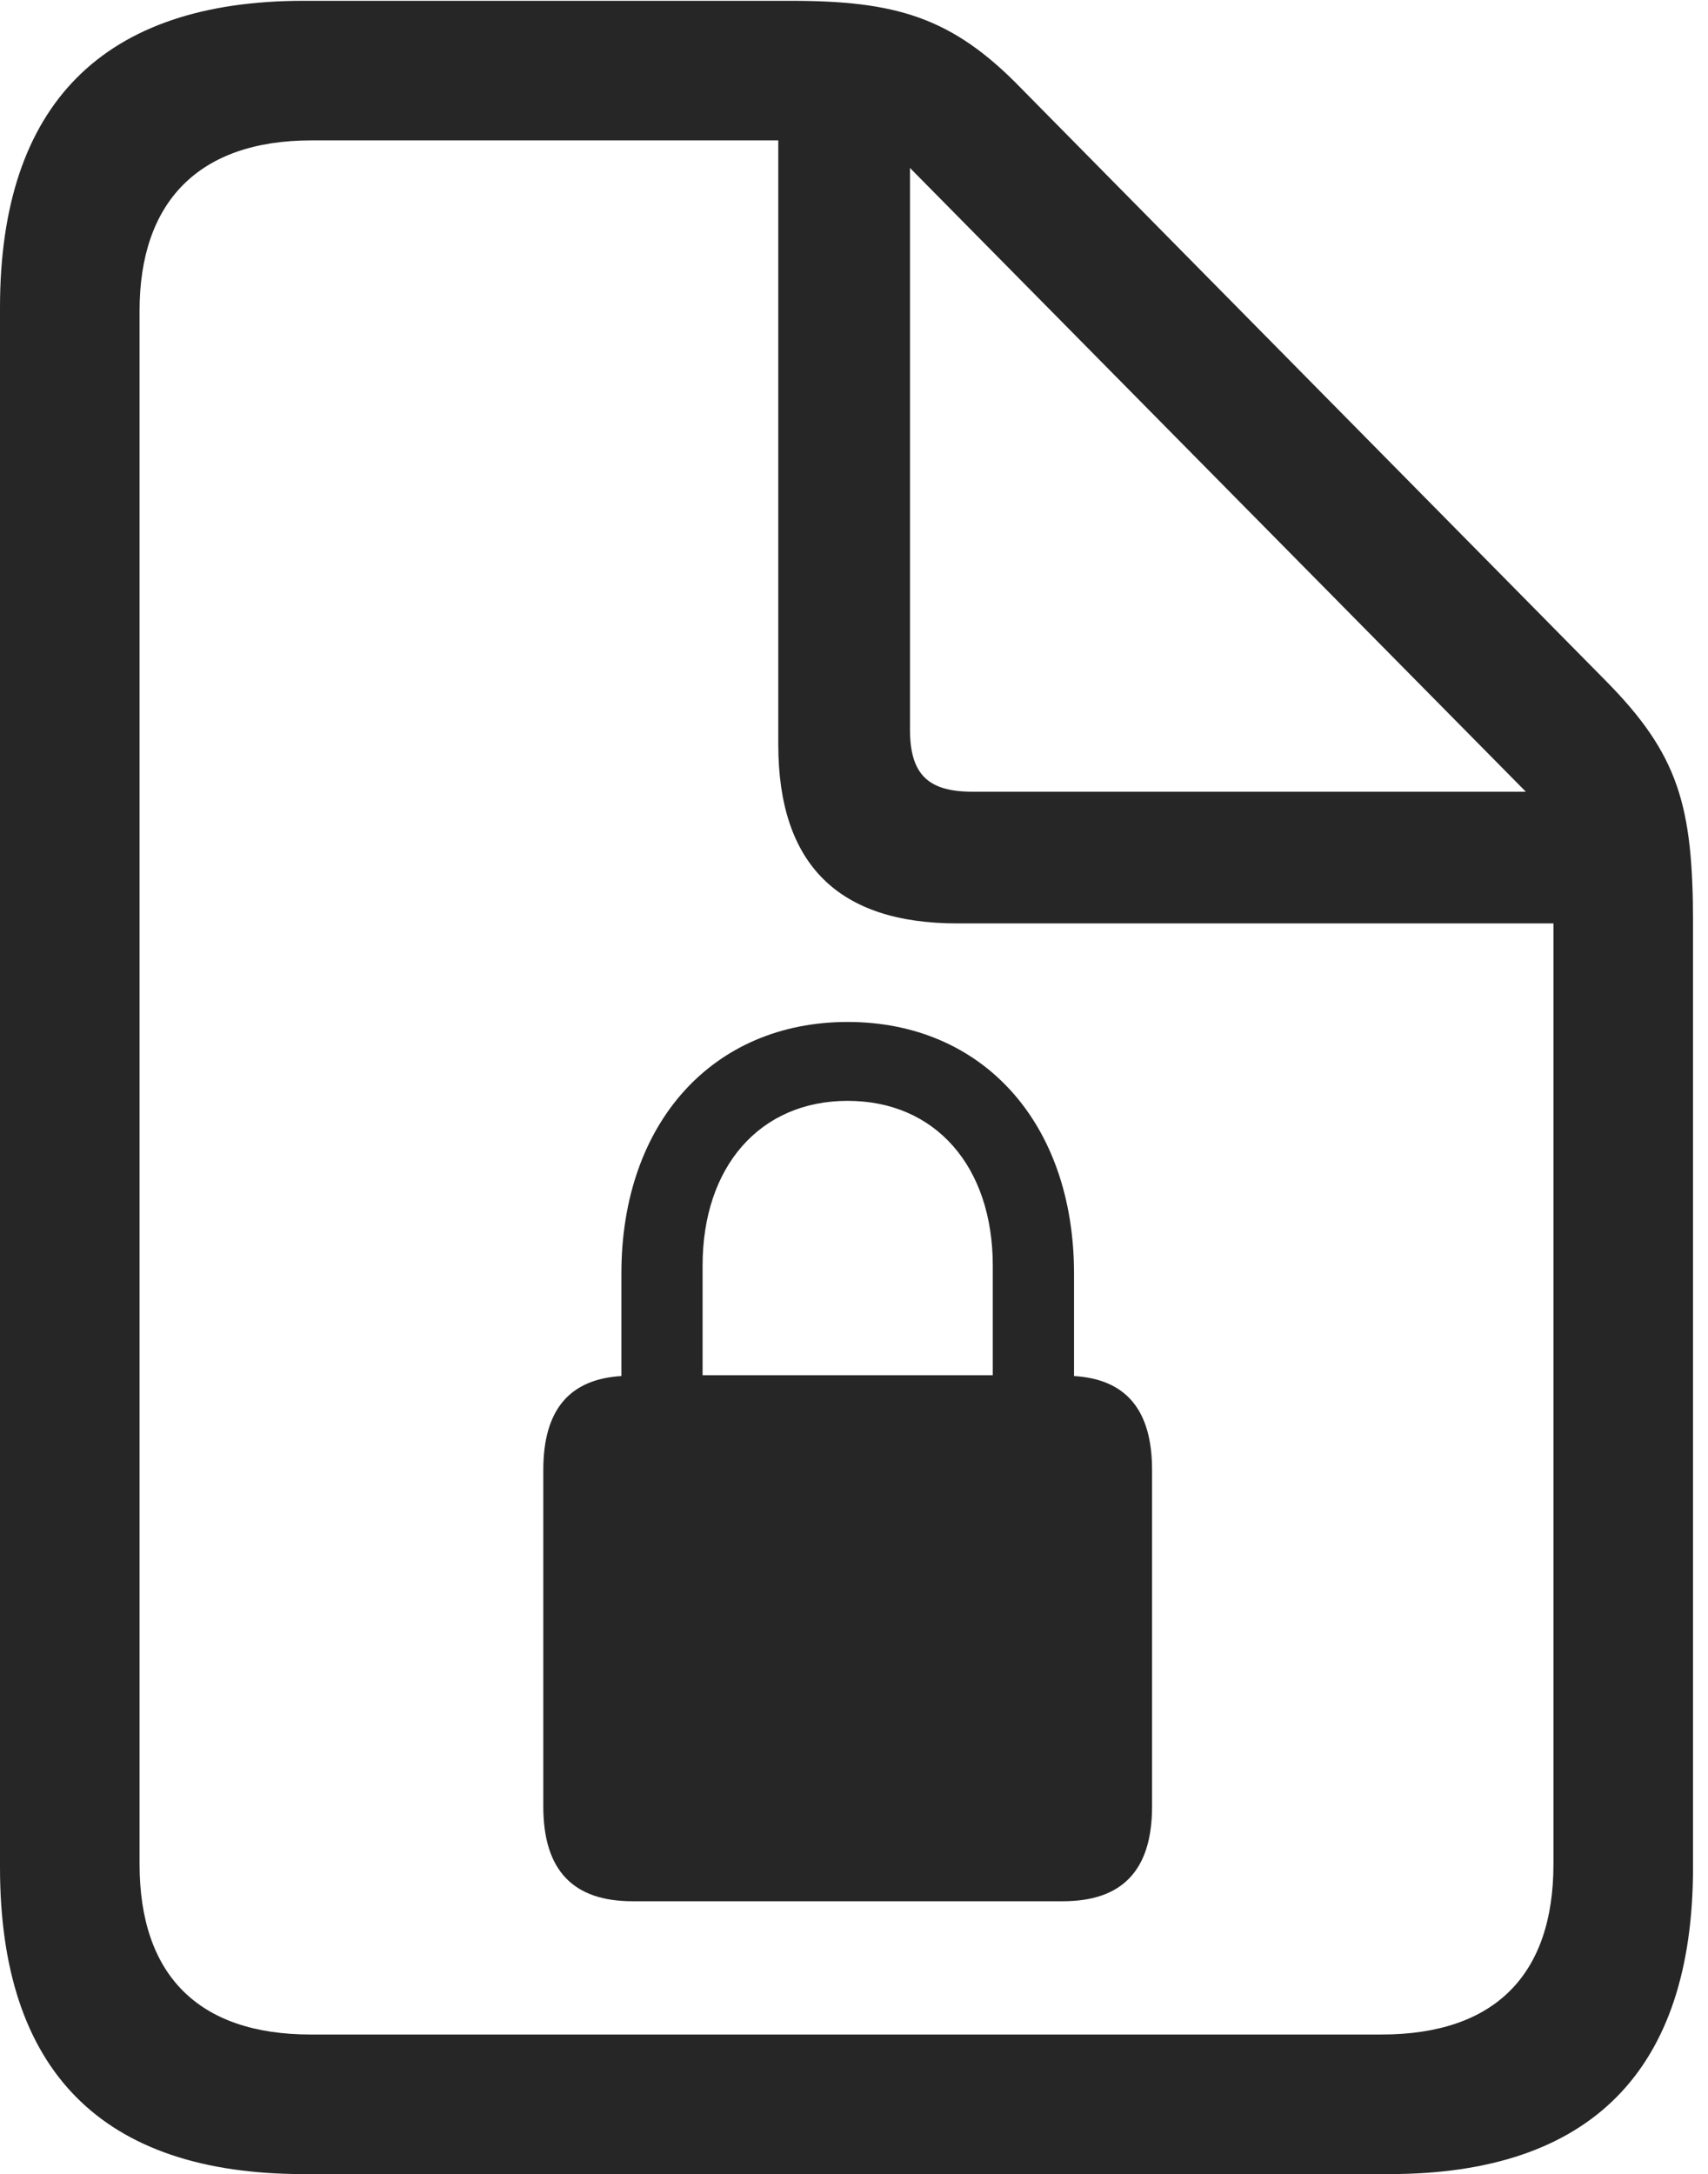 <?xml version="1.0" encoding="UTF-8"?>
<!--Generator: Apple Native CoreSVG 326-->
<!DOCTYPE svg
PUBLIC "-//W3C//DTD SVG 1.1//EN"
       "http://www.w3.org/Graphics/SVG/1.1/DTD/svg11.dtd">
<svg version="1.1" xmlns="http://www.w3.org/2000/svg" xmlns:xlink="http://www.w3.org/1999/xlink" viewBox="0 0 42.305 53.848">
 <g>
  <rect height="53.848" opacity="0" width="42.305" x="0" y="0"/>
  <path d="M7.52 53.848L34.414 53.848C39.414 53.848 41.934 51.27 41.934 46.25L41.934 22.871C41.934 19.961 41.582 18.691 39.766 16.855L25.293 2.188C23.574 0.41 22.168 0.02 19.57 0.02L7.52 0.02C2.559 0.02 0 2.578 0 7.617L0 46.25C0 51.289 2.52 53.848 7.52 53.848ZM7.695 50.391C4.902 50.391 3.457 48.906 3.457 46.172L3.457 7.695C3.457 5.02 4.902 3.477 7.715 3.477L19.277 3.477L19.277 18.438C19.277 21.426 20.781 22.871 23.711 22.871L38.477 22.871L38.477 46.172C38.477 48.906 37.031 50.391 34.219 50.391ZM24.082 19.609C22.988 19.609 22.539 19.18 22.539 18.066L22.539 4.16L37.793 19.609Z" fill="black" fill-opacity="0.85"/>
  <path d="M15.664 47.09L26.328 47.09C27.793 47.09 28.535 46.328 28.535 44.746L28.535 36.406C28.535 34.922 27.891 34.16 26.602 34.082L26.602 31.543C26.602 27.812 24.336 25.312 20.996 25.312C17.656 25.312 15.391 27.812 15.391 31.543L15.391 34.082C14.102 34.16 13.457 34.922 13.457 36.406L13.457 44.746C13.457 46.328 14.199 47.09 15.664 47.09ZM17.402 34.062L17.402 31.348C17.402 28.887 18.828 27.266 20.996 27.266C23.164 27.266 24.59 28.887 24.59 31.348L24.59 34.062Z" fill="black" fill-opacity="0.85"/>
 </g>
</svg>
